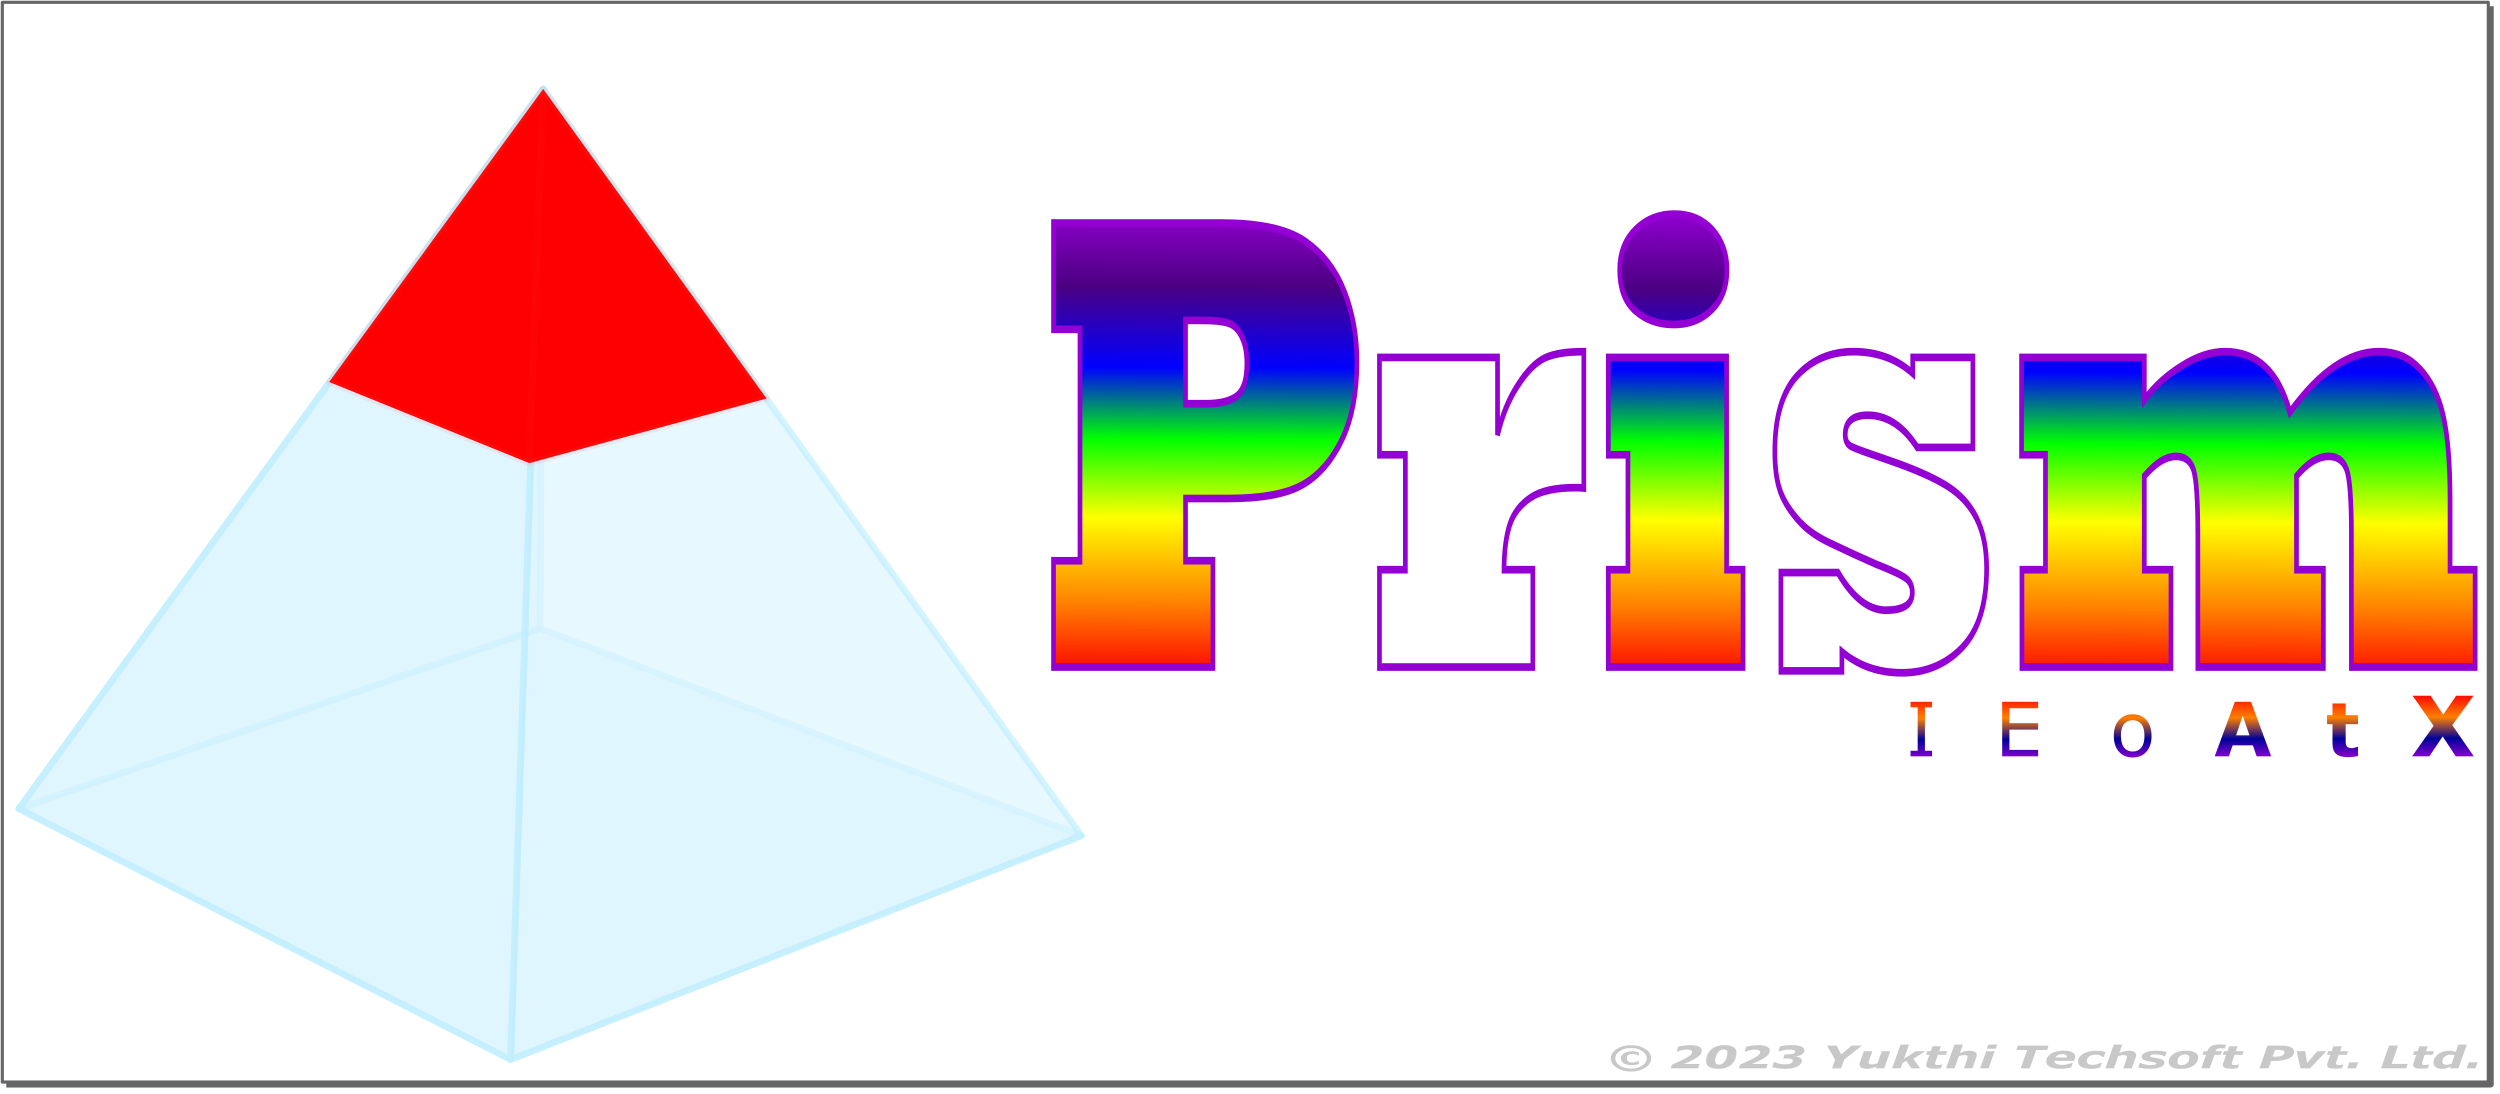 <?xml version="1.0" encoding="UTF-8" standalone="no"?>
<!-- Created with Inkscape (http://www.inkscape.org/) -->

<svg
   width="800"
   height="350"
   viewBox="0 0 211.667 92.604"
   version="1.1"
   id="svg5"
   sodipodi:docname="prism-splash-screen.svg"
   inkscape:version="1.1 (c68e22c387, 2021-05-23)"
   xmlns:inkscape="http://www.inkscape.org/namespaces/inkscape"
   xmlns:sodipodi="http://sodipodi.sourceforge.net/DTD/sodipodi-0.dtd"
   xmlns:xlink="http://www.w3.org/1999/xlink"
   xmlns="http://www.w3.org/2000/svg"
   xmlns:svg="http://www.w3.org/2000/svg">
  <sodipodi:namedview
     id="namedview7"
     pagecolor="#ffffff"
     bordercolor="#666666"
     borderopacity="1.0"
     inkscape:pageshadow="2"
     inkscape:pageopacity="0"
     inkscape:pagecheckerboard="false"
     inkscape:document-units="mm"
     showgrid="false"
     units="px"
     inkscape:zoom="1.0868407"
     inkscape:cx="273.72917"
     inkscape:cy="221.28358"
     inkscape:window-width="1440"
     inkscape:window-height="837"
     inkscape:window-x="-8"
     inkscape:window-y="-8"
     inkscape:window-maximized="1"
     inkscape:current-layer="g23364"
     showborder="false" />
  <defs
     id="defs2">
    <linearGradient
       inkscape:collect="always"
       id="linearGradient103658">
      <stop
         style="stop-color:#ff0000;stop-opacity:1"
         offset="0"
         id="stop103654" />
      <stop
         style="stop-color:#ff7f00;stop-opacity:1"
         offset="0.362"
         id="stop104374" />
      <stop
         style="stop-color:#00009b;stop-opacity:1"
         offset="0.69"
         id="stop104440" />
      <stop
         style="stop-color:#9400d3;stop-opacity:1"
         offset="1"
         id="stop103656" />
    </linearGradient>
    <linearGradient
       inkscape:collect="always"
       id="linearGradient72283">
      <stop
         style="stop-color:#9400d3;stop-opacity:1"
         offset="0"
         id="stop72279" />
      <stop
         style="stop-color:#4b0082;stop-opacity:1"
         offset="0.17"
         id="stop73161" />
      <stop
         style="stop-color:#0000ff;stop-opacity:1"
         offset="0.342"
         id="stop73227" />
      <stop
         style="stop-color:#00ff00;stop-opacity:1"
         offset="0.494"
         id="stop73549" />
      <stop
         style="stop-color:#ffff00;stop-opacity:1"
         offset="0.662"
         id="stop73935" />
      <stop
         style="stop-color:#ff7f00;stop-opacity:1"
         offset="0.847"
         id="stop74193" />
      <stop
         style="stop-color:#ff0000;stop-opacity:1"
         offset="1"
         id="stop72281" />
    </linearGradient>
    <filter
       y="-0.405"
       height="1.809"
       inkscape:menu-tooltip="Darkens the edge with an inner blur and adds a flexible glow"
       inkscape:menu="Shadows and Glows"
       inkscape:label="Dark and Glow"
       style="color-interpolation-filters:sRGB"
       id="filter23326"
       x="-0.357"
       width="1.715">
      <feGaussianBlur
         stdDeviation="5"
         result="result6"
         id="feGaussianBlur23316" />
      <feComposite
         result="result8"
         in="SourceGraphic"
         operator="atop"
         in2="result6"
         id="feComposite23318" />
      <feComposite
         result="result9"
         operator="over"
         in2="SourceAlpha"
         in="result8"
         id="feComposite23320" />
      <feColorMatrix
         values="1 0 0 0 0 0 1 0 0 0 0 0 1 0 0 0 0 0 1 0 "
         result="result10"
         id="feColorMatrix23322" />
      <feBlend
         in="result10"
         mode="normal"
         in2="result6"
         id="feBlend23324" />
    </filter>
    <filter
       y="-0.396"
       height="1.792"
       inkscape:menu-tooltip="Darkens the edge with an inner blur and adds a flexible glow"
       inkscape:menu="Shadows and Glows"
       inkscape:label="Dark and Glow"
       style="color-interpolation-filters:sRGB"
       id="filter23338"
       x="-11.195"
       width="23.391">
      <feGaussianBlur
         stdDeviation="5"
         result="result6"
         id="feGaussianBlur23328" />
      <feComposite
         result="result8"
         in="SourceGraphic"
         operator="atop"
         in2="result6"
         id="feComposite23330" />
      <feComposite
         result="result9"
         operator="over"
         in2="SourceAlpha"
         in="result8"
         id="feComposite23332" />
      <feColorMatrix
         values="1 0 0 0 0 0 1 0 0 0 0 0 1 0 0 0 0 0 1 0 "
         result="result10"
         id="feColorMatrix23334" />
      <feBlend
         in="result10"
         mode="normal"
         in2="result6"
         id="feBlend23336" />
    </filter>
    <pattern
       id="EMFhbasepattern"
       patternUnits="userSpaceOnUse"
       width="6"
       height="6"
       x="0"
       y="0" />
    <pattern
       id="EMFhbasepattern-0"
       patternUnits="userSpaceOnUse"
       width="6"
       height="6"
       x="0"
       y="0" />
    <filter
       inkscape:label="Opacity"
       inkscape:menu="Fill and Transparency"
       inkscape:menu-tooltip="Adds a white opaque background"
       style="color-interpolation-filters:sRGB"
       id="filter25663"
       x="0"
       y="0"
       width="1"
       height="1">
      <feComposite
         in2="SourceGraphic"
         operator="arithmetic"
         k4="1"
         result="result1"
         id="feComposite25655"
         k1="0"
         k2="0"
         k3="0" />
      <feMerge
         id="feMerge25661"
         result="fbSourceGraphic">
        <feMergeNode
           in="result1"
           id="feMergeNode25657" />
        <feMergeNode
           in="SourceGraphic"
           id="feMergeNode25659" />
      </feMerge>
      <feColorMatrix
         result="fbSourceGraphicAlpha"
         in="fbSourceGraphic"
         values="0 0 0 -1 0 0 0 0 -1 0 0 0 0 -1 0 0 0 0 1 0"
         id="feColorMatrix25683" />
      <feColorMatrix
         id="feColorMatrix25685"
         values="1 0 0 0 0 0 1 0 0 0 0 0 1 0 0 0 0 0 34.199 -1 "
         result="colormatrix"
         in="fbSourceGraphic" />
      <feComposite
         in2="colormatrix"
         id="feComposite25687"
         operator="arithmetic"
         k2="0.1"
         result="fbSourceGraphic"
         k1="0"
         k3="0"
         k4="0" />
      <feColorMatrix
         result="fbSourceGraphicAlpha"
         in="fbSourceGraphic"
         values="0 0 0 -1 0 0 0 0 -1 0 0 0 0 -1 0 0 0 0 1 0"
         id="feColorMatrix25707" />
      <feColorMatrix
         id="feColorMatrix25709"
         values="1 0 0 0 0 0 1 0 0 0 0 0 1 0 0 0 0 0 34.199 -1 "
         result="colormatrix"
         in="fbSourceGraphic" />
      <feComposite
         in2="colormatrix"
         id="feComposite25711"
         operator="arithmetic"
         k2="0.1"
         result="fbSourceGraphic"
         k1="0"
         k3="0"
         k4="0" />
      <feColorMatrix
         result="fbSourceGraphicAlpha"
         in="fbSourceGraphic"
         values="0 0 0 -1 0 0 0 0 -1 0 0 0 0 -1 0 0 0 0 1 0"
         id="feColorMatrix25731" />
      <feColorMatrix
         id="feColorMatrix25733"
         values="1 0 0 0 0 0 1 0 0 0 0 0 1 0 0 0 0 0 34.199 -1 "
         result="colormatrix"
         in="fbSourceGraphic" />
      <feComposite
         in2="colormatrix"
         id="feComposite25735"
         operator="arithmetic"
         k2="0.1"
         result="composite"
         k1="0"
         k3="0"
         k4="0" />
    </filter>
    <linearGradient
       inkscape:collect="always"
       xlink:href="#linearGradient72283"
       id="linearGradient72285"
       x1="174.292"
       y1="12.158"
       x2="174.204"
       y2="39.707"
       gradientUnits="userSpaceOnUse"
       gradientTransform="matrix(1.13,0,0,1.13,-9.145,0.192)" />
    <linearGradient
       inkscape:collect="always"
       xlink:href="#linearGradient103658"
       id="linearGradient103660"
       x1="184.07"
       y1="58.771"
       x2="184.084"
       y2="64.28"
       gradientUnits="userSpaceOnUse" />
  </defs>
  <g
     inkscape:label="Layer 1"
     inkscape:groupmode="layer"
     id="layer1">
    <g
       id="g23364"
       transform="translate(2)">
      <g
         id="g24253"
         transform="matrix(1.079,0,0,1.045,-0.688,-13.833)">
        <path
           style="opacity:0.999;fill:#daf4ff;fill-opacity:0.6;stroke:#bbecfd;stroke-width:0.529;stroke-linejoin:round;stroke-miterlimit:2;stroke-opacity:0.6;paint-order:markers fill stroke"
           d="M 0.265,78.754 41.163,64.147 83.644,80.945 38.85,99.081 Z"
           id="path869" />
        <path
           style="opacity:0.999;fill:#daf4ff;fill-opacity:0.6;stroke:#bbecfd;stroke-width:0.529;stroke-linejoin:round;stroke-miterlimit:2;stroke-opacity:0.6;paint-order:markers fill stroke"
           d="M 0.265,78.754 41.406,20.449 41.163,64.147 Z"
           id="path875" />
        <path
           style="opacity:0.999;fill:#daf4ff;fill-opacity:0.65;stroke:#bbecfd;stroke-width:0.529;stroke-linejoin:round;stroke-miterlimit:2;stroke-opacity:0.6;paint-order:markers fill stroke"
           d="M 83.644,80.945 38.85,99.081 41.406,20.449 Z"
           id="path873" />
        <path
           style="opacity:0.999;fill:#daf4ff;fill-opacity:0.65;stroke:#bbecfd;stroke-width:0.529;stroke-linejoin:round;stroke-miterlimit:2;stroke-opacity:0.6;paint-order:markers fill stroke"
           d="M 0.265,78.754 41.406,20.449 38.85,99.081 Z"
           id="path871" />
        <path
           style="opacity:0.999;fill:#ff0000;fill-opacity:1;stroke:#ff5455;stroke-width:0.529;stroke-linejoin:round;stroke-miterlimit:2;stroke-opacity:0.1;paint-order:markers fill stroke;filter:url(#filter23326)"
           d="M 24.609,44.185 40.311,50.758 58.934,45.524 41.406,20.449 Z"
           id="path7825"
           sodipodi:nodetypes="ccccc" />
        <path
           style="opacity:0.999;fill:#ff0000;fill-opacity:0.55;stroke:#ff5455;stroke-width:0.529;stroke-linejoin:round;stroke-miterlimit:2;stroke-opacity:0.05;paint-order:markers fill stroke;filter:url(#filter23338)"
           d="M 40.311,50.758 41.406,20.449"
           id="path7827" />
      </g>
      <g
         aria-label="Prism"
         transform="scale(0.784,1.276)"
         id="text30677"
         style="font-size:43.375px;line-height:1.25;fill:url(#linearGradient72285);stroke:#9400d3;stroke-width:0.508">
        <path
           d="m 125.476,21.259 v 5.528 h 2.224 q 2.33,0 3.389,-0.551 1.017,-0.551 1.017,-2.139 0,-1.038 -0.551,-1.758 -0.529,-0.699 -1.419,-0.89 -0.847,-0.191 -2.88,-0.191 z m 2.965,23.001 h -17.219 v -7.053 h 2.859 v -15.355 h -2.859 v -7.053 h 18.066 q 6.227,0 9.107,1.207 2.88,1.228 4.236,3.346 1.355,2.118 1.355,4.638 0,3.113 -1.61,5.168 -1.61,2.076 -4.257,3.007 -2.605,0.911 -8.048,0.911 h -4.596 v 4.13 h 2.965 z"
           style="font-family:'Rockwell Extra Bold';-inkscape-font-specification:'Rockwell Extra Bold, '"
           id="path74405" />
        <path
           d="m 162.984,44.26 h -16.562 v -6.46 h 2.796 v -7.624 h -2.796 v -6.46 h 12.75 v 5.147 q 0.72,-1.927 2.224,-3.325 1.44,-1.377 2.923,-1.8 1.419,-0.402 4.172,-0.402 v 9.043 q -0.36,-0.021 -0.89,-0.021 -3.262,0 -4.85,0.657 -1.652,0.678 -2.245,1.779 -0.614,1.144 -0.635,3.007 h 3.113 z"
           style="font-family:'Rockwell Extra Bold';-inkscape-font-specification:'Rockwell Extra Bold, '"
           id="path74407" />
        <path
           d="m 185.688,44.26 h -14.55 v -6.46 h 2.118 v -7.624 h -2.118 v -6.46 h 12.771 v 14.084 h 1.779 z M 172.367,17.913 q 0,-1.673 1.716,-2.69 1.694,-1.017 4.193,-1.017 2.563,0 4.13,1.059 1.546,1.08 1.546,2.626 0,1.673 -1.61,2.647 -1.631,0.995 -4.109,0.995 -2.52,0 -4.193,-0.911 -1.673,-0.89 -1.673,-2.711 z"
           style="font-family:'Rockwell Extra Bold';-inkscape-font-specification:'Rockwell Extra Bold, '"
           id="path74409" />
        <path
           d="m 196.363,44.514 h -6.587 v -6.523 h 6.163 q 2.372,2.499 5.189,2.499 2.838,0 2.838,-1.165 0,-0.593 -0.614,-0.911 -0.635,-0.339 -3.367,-0.995 -2.203,-0.593 -4.871,-1.377 -2.309,-0.657 -3.643,-1.652 -1.377,-0.995 -1.843,-1.948 -0.508,-0.953 -0.508,-2.499 0,-3.41 2.414,-5.019 2.393,-1.588 6.078,-1.588 3.812,0 6.396,1.44 v -1.059 h 6.502 v 5.973 h -6.015 q -2.245,-2.139 -5.337,-2.139 -2.436,0 -2.436,1.292 0,0.614 0.72,0.805 0.614,0.191 4.066,0.911 3.918,0.826 6.121,1.652 2.181,0.826 3.283,2.181 1.08,1.355 1.08,3.325 0,3.558 -2.647,5.252 -2.626,1.673 -6.481,1.673 -3.833,0 -6.502,-1.398 z"
           style="font-family:'Rockwell Extra Bold';-inkscape-font-specification:'Rockwell Extra Bold, '"
           id="path74411" />
        <path
           d="m 231.901,44.26 h -16.096 v -6.46 h 2.542 v -7.624 h -2.584 v -6.46 h 13.258 v 2.817 q 1.525,-1.292 4.003,-2.245 2.457,-0.953 4.702,-0.953 5.231,0 7.01,4.024 4.723,-4.024 9.636,-4.024 2.69,0 4.426,1.144 1.779,1.165 2.499,3.092 0.741,1.991 0.741,5.591 v 4.638 h 2.711 v 6.46 h -13.364 v -8.832 q 0,-3.452 -0.529,-4.299 -0.529,-0.847 -1.906,-0.847 -1.737,0 -3.495,1.313 v 6.205 h 2.902 v 6.46 h -13.555 v -8.789 q 0,-3.389 -0.466,-4.299 -0.466,-0.89 -1.885,-0.89 -1.631,0 -3.431,1.313 v 6.205 h 2.88 z"
           style="font-family:'Rockwell Extra Bold';-inkscape-font-specification:'Rockwell Extra Bold, '"
           id="path74413" />
      </g>
      <g
         aria-label="IDE For AutoX"
         id="text76702"
         style="font-size:6.35px;line-height:1.25;fill:url(#linearGradient103660);stroke-width:0.265">
        <path
           d="m 161.581,64.036 h -1.823 v -0.471 h 0.605 v -3.674 h -0.605 v -0.471 h 1.823 v 0.471 h -0.605 v 3.674 h 0.605 z"
           style="font-weight:normal"
           id="path958" />
        <path
           d="m 166.527,61.732 q 0,0.629 -0.276,1.141 -0.273,0.512 -0.729,0.794 -0.316,0.195 -0.707,0.282 -0.388,0.087 -1.023,0.087 h -1.166 v -4.617 h 1.153 q 0.676,0 1.073,0.099 0.4,0.096 0.676,0.267 0.471,0.295 0.735,0.784 0.264,0.49 0.264,1.163 z m -0.642,-0.009 q 0,-0.543 -0.189,-0.915 -0.189,-0.372 -0.564,-0.586 -0.273,-0.155 -0.58,-0.214 -0.307,-0.062 -0.735,-0.062 h -0.577 v 3.563 h 0.577 q 0.443,0 0.772,-0.065 0.332,-0.065 0.608,-0.242 0.344,-0.22 0.515,-0.58 0.174,-0.36 0.174,-0.899 z"
           style="font-weight:normal"
           id="path960" />
        <path
           d="m 170.561,64.036 h -3.042 v -4.617 h 3.042 v 0.546 h -2.428 v 1.265 h 2.428 v 0.546 h -2.428 v 1.715 h 2.428 z"
           style="font-weight:normal"
           id="path962" />
        <path
           d="m 176.715,59.965 h -2.335 v 1.302 h 2.006 v 0.546 h -2.006 v 2.223 h -0.614 v -4.617 h 2.949 z"
           style="font-weight:normal"
           id="path964" />
        <path
           d="m 180.166,62.306 q 0,0.846 -0.434,1.336 -0.434,0.49 -1.163,0.49 -0.735,0 -1.169,-0.49 -0.431,-0.49 -0.431,-1.336 0,-0.846 0.431,-1.336 0.434,-0.493 1.169,-0.493 0.729,0 1.163,0.493 0.434,0.49 0.434,1.336 z m -0.602,0 q 0,-0.673 -0.264,-0.998 -0.264,-0.329 -0.732,-0.329 -0.474,0 -0.738,0.329 -0.26,0.326 -0.26,0.998 0,0.651 0.264,0.989 0.264,0.335 0.735,0.335 0.465,0 0.729,-0.332 0.267,-0.335 0.267,-0.992 z"
           style="font-weight:normal"
           id="path966" />
        <path
           d="m 183.23,61.208 h -0.031 q -0.13,-0.031 -0.254,-0.043 -0.121,-0.015 -0.288,-0.015 -0.27,0 -0.521,0.121 -0.251,0.118 -0.484,0.307 v 2.459 h -0.583 V 60.573 h 0.583 v 0.512 q 0.347,-0.279 0.611,-0.394 0.267,-0.118 0.543,-0.118 0.152,0 0.22,0.009 0.068,0.006 0.205,0.028 z"
           style="font-weight:normal"
           id="path968" />
        <path
           d="m 190.293,64.036 h -1.231 l -0.319,-0.933 h -1.712 l -0.319,0.933 h -1.2 l 1.705,-4.617 h 1.37 z m -1.839,-1.78 -0.567,-1.656 -0.567,1.656 z"
           style="font-weight:bold;-inkscape-font-specification:'sans-serif Bold'"
           id="path970" />
        <path
           d="m 194.364,64.036 h -1.116 v -0.384 q -0.31,0.236 -0.567,0.36 -0.257,0.121 -0.614,0.121 -0.577,0 -0.89,-0.332 -0.31,-0.332 -0.31,-0.98 v -2.267 h 1.122 v 1.727 q 0,0.264 0.015,0.44 0.019,0.174 0.081,0.288 0.059,0.115 0.177,0.167 0.121,0.053 0.335,0.053 0.143,0 0.316,-0.053 0.174,-0.053 0.335,-0.155 v -2.468 h 1.116 z"
           style="font-weight:bold;-inkscape-font-specification:'sans-serif Bold'"
           id="path972" />
        <path
           d="m 197.644,64.005 q -0.18,0.047 -0.381,0.071 -0.202,0.028 -0.493,0.028 -0.651,0 -0.97,-0.264 -0.316,-0.264 -0.316,-0.902 V 61.311 h -0.459 v -0.757 h 0.459 v -0.995 h 1.116 v 0.995 h 1.045 v 0.757 h -1.045 v 1.234 q 0,0.183 0.003,0.319 0.003,0.136 0.05,0.245 0.043,0.109 0.152,0.174 0.112,0.062 0.322,0.062 0.087,0 0.226,-0.037 0.143,-0.037 0.198,-0.068 h 0.093 z"
           style="font-weight:bold;-inkscape-font-specification:'sans-serif Bold'"
           id="path974" />
        <path
           d="m 201.87,62.297 q 0,0.859 -0.502,1.355 -0.499,0.493 -1.405,0.493 -0.905,0 -1.408,-0.493 -0.499,-0.496 -0.499,-1.355 0,-0.865 0.502,-1.358 0.505,-0.493 1.405,-0.493 0.912,0 1.408,0.496 0.499,0.496 0.499,1.355 z m -1.374,0.846 q 0.109,-0.133 0.161,-0.319 0.056,-0.189 0.056,-0.521 0,-0.307 -0.056,-0.515 -0.056,-0.208 -0.155,-0.332 -0.099,-0.127 -0.239,-0.18 -0.14,-0.053 -0.301,-0.053 -0.161,0 -0.288,0.043 -0.124,0.043 -0.239,0.174 -0.102,0.121 -0.164,0.332 -0.059,0.211 -0.059,0.53 0,0.285 0.053,0.496 0.053,0.208 0.155,0.335 0.099,0.121 0.236,0.177 0.14,0.056 0.316,0.056 0.152,0 0.288,-0.05 0.14,-0.053 0.236,-0.174 z"
           style="font-weight:bold;-inkscape-font-specification:'sans-serif Bold'"
           id="path976" />
        <path
           d="m 207.449,64.036 h -1.53 l -1.106,-1.688 -1.127,1.688 h -1.461 l 1.819,-2.584 -1.781,-2.546 h 1.526 l 1.068,1.599 1.099,-1.599 h 1.464 l -1.791,2.494 z"
           style="font-size:7.056px"
           id="path978" />
      </g>
      <g
         aria-label="© 2023 Yukthi Techsoft Pvt. Ltd."
         id="text109262"
         style="font-size:4.233px;line-height:1.25;fill:#c8c8c8;stroke-width:0.265"
         transform="matrix(0.957,0,0,0.625,9.28,33.829)">
        <path
           d="m 134.299,89.243 q 0,0.74 -0.525,1.265 -0.523,0.523 -1.263,0.523 -0.74,0 -1.265,-0.523 -0.523,-0.525 -0.523,-1.265 0,-0.74 0.523,-1.263 0.525,-0.525 1.265,-0.525 0.74,0 1.263,0.525 0.525,0.523 0.525,1.263 z m -0.395,0 q 0,-0.577 -0.409,-0.99 -0.407,-0.413 -0.984,-0.413 -0.577,0 -0.986,0.413 -0.407,0.413 -0.407,0.99 0,0.577 0.407,0.99 0.409,0.413 0.986,0.413 0.577,0 0.984,-0.413 0.409,-0.413 0.409,-0.99 z m -0.703,0.781 q -0.161,0.074 -0.31,0.112 -0.149,0.037 -0.285,0.037 -0.459,0 -0.721,-0.256 -0.263,-0.258 -0.263,-0.684 0,-0.428 0.275,-0.686 0.277,-0.26 0.709,-0.26 0.165,0 0.318,0.043 0.153,0.043 0.277,0.103 v 0.426 h -0.043 q -0.153,-0.112 -0.283,-0.159 -0.13,-0.05 -0.26,-0.05 -0.234,0 -0.356,0.147 -0.12,0.147 -0.12,0.436 0,0.279 0.124,0.428 0.126,0.149 0.351,0.149 0.167,0 0.31,-0.066 0.145,-0.068 0.234,-0.143 h 0.043 z"
           style="font-style:italic;font-weight:bold;-inkscape-font-specification:'sans-serif Bold Italic'"
           id="path885" />
        <path
           d="m 138.439,90.597 h -2.416 L 136.141,90.088 q 0.343,-0.219 0.645,-0.432 0.302,-0.213 0.511,-0.382 0.322,-0.26 0.473,-0.467 0.151,-0.209 0.151,-0.399 0,-0.18 -0.12,-0.265 -0.12,-0.087 -0.331,-0.087 -0.215,0 -0.438,0.074 -0.223,0.072 -0.426,0.205 h -0.066 l 0.153,-0.684 q 0.153,-0.062 0.461,-0.126 0.308,-0.066 0.583,-0.066 0.498,0 0.763,0.184 0.265,0.184 0.265,0.548 0,0.376 -0.198,0.666 -0.198,0.287 -0.63,0.628 -0.213,0.167 -0.407,0.3 -0.192,0.132 -0.335,0.223 h 1.383 z"
           style="font-style:italic;font-weight:bold;-inkscape-font-specification:'sans-serif Bold Italic'"
           id="path887" />
        <path
           d="m 141.84,88.465 q 0,0.426 -0.099,0.833 -0.099,0.405 -0.291,0.701 -0.219,0.331 -0.513,0.496 -0.291,0.165 -0.666,0.165 -0.54,0 -0.827,-0.244 -0.287,-0.246 -0.287,-0.765 0,-0.442 0.097,-0.833 0.097,-0.393 0.294,-0.701 0.196,-0.306 0.496,-0.484 0.302,-0.178 0.688,-0.178 0.552,0 0.829,0.254 0.279,0.252 0.279,0.754 z m -0.798,0.031 q 0,-0.242 -0.089,-0.358 -0.087,-0.116 -0.26,-0.116 -0.163,0 -0.308,0.147 -0.143,0.147 -0.246,0.42 -0.091,0.238 -0.138,0.521 -0.045,0.281 -0.045,0.511 0,0.244 0.087,0.36 0.087,0.114 0.273,0.114 0.178,0 0.314,-0.159 0.136,-0.161 0.229,-0.407 0.087,-0.229 0.134,-0.506 0.05,-0.277 0.05,-0.525 z"
           style="font-style:italic;font-weight:bold;-inkscape-font-specification:'sans-serif Bold Italic'"
           id="path889" />
        <path
           d="m 144.459,90.597 h -2.416 l 0.118,-0.508 q 0.343,-0.219 0.645,-0.432 0.302,-0.213 0.511,-0.382 0.322,-0.26 0.473,-0.467 0.151,-0.209 0.151,-0.399 0,-0.18 -0.12,-0.265 -0.12,-0.087 -0.331,-0.087 -0.215,0 -0.438,0.074 -0.223,0.072 -0.426,0.205 h -0.066 l 0.153,-0.684 q 0.153,-0.062 0.461,-0.126 0.308,-0.066 0.583,-0.066 0.498,0 0.763,0.184 0.265,0.184 0.265,0.548 0,0.376 -0.198,0.666 -0.198,0.287 -0.63,0.628 -0.213,0.167 -0.407,0.3 -0.192,0.132 -0.335,0.223 h 1.383 z"
           style="font-style:italic;font-weight:bold;-inkscape-font-specification:'sans-serif Bold Italic'"
           id="path891" />
        <path
           d="m 147.199,90.365 q -0.205,0.147 -0.465,0.223 -0.258,0.074 -0.579,0.074 -0.374,0 -0.668,-0.068 -0.294,-0.07 -0.48,-0.165 l 0.145,-0.67 0.081,0.002 q 0.188,0.134 0.422,0.215 0.234,0.081 0.461,0.081 0.333,0 0.519,-0.124 0.188,-0.126 0.188,-0.358 0,-0.097 -0.037,-0.159 -0.035,-0.062 -0.116,-0.097 -0.087,-0.039 -0.219,-0.05 -0.132,-0.012 -0.298,-0.012 h -0.17 l 0.118,-0.546 h 0.176 q 0.424,0 0.591,-0.091 0.169,-0.093 0.169,-0.281 0,-0.149 -0.143,-0.219 -0.141,-0.07 -0.391,-0.07 -0.215,0 -0.451,0.068 -0.236,0.068 -0.422,0.161 l -0.076,-0.002 0.143,-0.664 q 0.184,-0.062 0.457,-0.11 0.275,-0.05 0.537,-0.05 0.265,0 0.473,0.041 0.209,0.039 0.358,0.12 0.157,0.085 0.242,0.215 0.087,0.13 0.087,0.327 0,0.188 -0.066,0.333 -0.064,0.143 -0.174,0.238 -0.105,0.093 -0.242,0.153 -0.136,0.06 -0.267,0.089 l -0.006,0.029 q 0.225,0.037 0.376,0.18 0.153,0.143 0.153,0.37 0,0.256 -0.116,0.467 -0.116,0.209 -0.312,0.349 z"
           style="font-style:italic;font-weight:bold;-inkscape-font-specification:'sans-serif Bold Italic'"
           id="path893" />
        <path
           d="m 152.94,87.519 -1.569,1.887 -0.275,1.191 h -0.798 l 0.267,-1.153 -0.707,-1.924 h 0.85 l 0.395,1.205 0.92,-1.205 z"
           style="font-style:italic;font-weight:bold;-inkscape-font-specification:'sans-serif Bold Italic'"
           id="path895" />
        <path
           d="m 155.449,88.275 -0.537,2.321 h -0.748 l 0.06,-0.256 q -0.112,0.072 -0.219,0.136 -0.105,0.062 -0.201,0.099 -0.12,0.05 -0.219,0.066 -0.099,0.019 -0.196,0.019 -0.306,0 -0.484,-0.147 -0.176,-0.147 -0.176,-0.434 0,-0.079 0.008,-0.145 0.008,-0.068 0.027,-0.149 l 0.349,-1.511 h 0.752 l -0.267,1.151 q -0.031,0.132 -0.048,0.227 -0.015,0.095 -0.015,0.161 0,0.136 0.066,0.198 0.066,0.06 0.25,0.06 0.091,0 0.209,-0.039 0.12,-0.039 0.258,-0.114 l 0.38,-1.645 z"
           style="font-style:italic;font-weight:bold;-inkscape-font-specification:'sans-serif Bold Italic'"
           id="path897" />
        <path
           d="m 158.103,90.597 h -0.783 l -0.457,-1.025 -0.329,0.294 -0.172,0.732 h -0.748 l 0.742,-3.216 h 0.748 l -0.442,1.92 1.038,-1.025 h 0.858 l -1.075,1.011 z"
           style="font-style:italic;font-weight:bold;-inkscape-font-specification:'sans-serif Bold Italic'"
           id="path899" />
        <path
           d="m 159.343,90.642 q -0.387,0 -0.552,-0.126 -0.165,-0.128 -0.165,-0.378 0,-0.066 0.01,-0.128 0.01,-0.062 0.027,-0.145 l 0.252,-1.1 h -0.306 l 0.114,-0.49 h 0.306 l 0.153,-0.664 h 0.746 l -0.153,0.664 h 0.699 l -0.114,0.49 h -0.699 l -0.192,0.837 q -0.021,0.087 -0.039,0.176 -0.019,0.087 -0.019,0.149 0,0.124 0.068,0.174 0.07,0.048 0.215,0.048 0.058,0 0.151,-0.021 0.095,-0.023 0.151,-0.05 h 0.062 l -0.116,0.498 q -0.126,0.031 -0.267,0.048 -0.138,0.019 -0.333,0.019 z"
           style="font-style:italic;font-weight:bold;-inkscape-font-specification:'sans-serif Bold Italic'"
           id="path901" />
        <path
           d="m 163.101,88.8 q 0,0.05 -0.008,0.128 -0.008,0.079 -0.027,0.157 l -0.349,1.511 h -0.752 l 0.267,-1.151 q 0.029,-0.132 0.045,-0.223 0.017,-0.091 0.017,-0.163 0,-0.138 -0.07,-0.198 -0.068,-0.062 -0.25,-0.062 -0.089,0 -0.205,0.039 -0.116,0.037 -0.258,0.114 l -0.38,1.645 h -0.748 l 0.742,-3.216 h 0.748 l -0.265,1.151 q 0.227,-0.151 0.418,-0.236 0.19,-0.085 0.418,-0.085 0.316,0 0.488,0.155 0.172,0.153 0.172,0.434 z"
           style="font-style:italic;font-weight:bold;-inkscape-font-specification:'sans-serif Bold Italic'"
           id="path903" />
        <path
           d="m 164.683,88.275 -0.537,2.321 h -0.748 l 0.537,-2.321 z m 0.227,-0.895 -0.13,0.564 h -0.79 l 0.13,-0.564 z"
           style="font-style:italic;font-weight:bold;-inkscape-font-specification:'sans-serif Bold Italic'"
           id="path905" />
        <path
           d="m 169.317,88.114 h -0.959 l -0.573,2.483 h -0.798 l 0.573,-2.483 h -0.959 l 0.136,-0.595 h 2.716 z"
           style="font-style:italic;font-weight:bold;-inkscape-font-specification:'sans-serif Bold Italic'"
           id="path907" />
        <path
           d="m 171.055,89.137 q 0.006,-0.037 0.008,-0.068 0.004,-0.031 0.004,-0.064 0,-0.163 -0.101,-0.25 -0.101,-0.087 -0.291,-0.087 -0.229,0 -0.387,0.124 -0.155,0.124 -0.236,0.345 z m -0.568,1.521 q -0.593,0 -0.916,-0.263 -0.322,-0.263 -0.322,-0.726 0,-0.316 0.105,-0.581 0.105,-0.265 0.304,-0.465 0.19,-0.194 0.475,-0.308 0.285,-0.114 0.626,-0.114 0.519,0 0.781,0.211 0.265,0.209 0.265,0.618 0,0.141 -0.029,0.275 -0.027,0.134 -0.072,0.267 h -1.724 q 0,0.012 0,0.025 0,0.01 0,0.023 0,0.242 0.17,0.378 0.17,0.136 0.519,0.136 0.244,0 0.461,-0.083 0.219,-0.083 0.38,-0.184 h 0.083 l -0.139,0.597 q -0.217,0.095 -0.457,0.143 -0.24,0.05 -0.511,0.05 z"
           style="font-style:italic;font-weight:bold;-inkscape-font-specification:'sans-serif Bold Italic'"
           id="path909" />
        <path
           d="m 173.186,90.659 q -0.238,0 -0.446,-0.06 -0.207,-0.058 -0.362,-0.182 -0.151,-0.122 -0.236,-0.306 -0.085,-0.184 -0.085,-0.426 0,-0.312 0.118,-0.579 0.12,-0.269 0.335,-0.469 0.211,-0.196 0.515,-0.31 0.304,-0.116 0.657,-0.116 0.213,0 0.422,0.048 0.211,0.048 0.391,0.138 l -0.157,0.635 h -0.105 q -0.122,-0.147 -0.277,-0.217 -0.153,-0.072 -0.345,-0.072 -0.351,0 -0.564,0.25 -0.213,0.248 -0.213,0.62 0,0.258 0.13,0.387 0.132,0.128 0.409,0.128 0.215,0 0.391,-0.087 0.178,-0.089 0.304,-0.196 h 0.105 l -0.157,0.635 q -0.223,0.097 -0.393,0.138 -0.167,0.041 -0.436,0.041 z"
           style="font-style:italic;font-weight:bold;-inkscape-font-specification:'sans-serif Bold Italic'"
           id="path911" />
        <path
           d="m 177.199,88.8 q 0,0.05 -0.008,0.128 -0.008,0.079 -0.027,0.157 l -0.349,1.511 h -0.752 l 0.267,-1.151 q 0.029,-0.132 0.045,-0.223 0.017,-0.091 0.017,-0.163 0,-0.138 -0.07,-0.198 -0.068,-0.062 -0.25,-0.062 -0.089,0 -0.205,0.039 -0.116,0.037 -0.258,0.114 l -0.38,1.645 h -0.748 l 0.742,-3.216 h 0.748 l -0.265,1.151 q 0.227,-0.151 0.418,-0.236 0.19,-0.085 0.418,-0.085 0.316,0 0.488,0.155 0.172,0.153 0.172,0.434 z"
           style="font-style:italic;font-weight:bold;-inkscape-font-specification:'sans-serif Bold Italic'"
           id="path913" />
        <path
           d="m 178.389,90.661 q -0.298,0 -0.577,-0.056 -0.279,-0.056 -0.428,-0.13 l 0.143,-0.612 h 0.068 q 0.045,0.039 0.114,0.087 0.07,0.048 0.198,0.099 0.11,0.048 0.254,0.083 0.145,0.033 0.312,0.033 0.25,0 0.374,-0.058 0.126,-0.058 0.126,-0.165 0,-0.083 -0.089,-0.126 -0.089,-0.043 -0.368,-0.107 -0.473,-0.11 -0.649,-0.265 -0.174,-0.155 -0.174,-0.387 0,-0.393 0.351,-0.618 0.351,-0.227 0.951,-0.227 0.26,0 0.521,0.054 0.26,0.052 0.382,0.112 l -0.136,0.587 h -0.064 q -0.147,-0.114 -0.356,-0.184 -0.207,-0.072 -0.426,-0.072 -0.238,0 -0.366,0.058 -0.126,0.056 -0.126,0.174 0,0.091 0.11,0.141 0.11,0.048 0.345,0.099 0.438,0.095 0.63,0.24 0.194,0.145 0.194,0.405 0,0.389 -0.356,0.614 -0.356,0.223 -0.961,0.223 z"
           style="font-style:italic;font-weight:bold;-inkscape-font-specification:'sans-serif Bold Italic'"
           id="path915" />
        <path
           d="m 182.683,89.125 q 0,0.327 -0.11,0.612 -0.11,0.285 -0.308,0.49 -0.207,0.213 -0.48,0.329 -0.273,0.114 -0.637,0.114 -0.519,0 -0.796,-0.248 -0.277,-0.248 -0.277,-0.686 0,-0.31 0.103,-0.589 0.103,-0.279 0.306,-0.492 0.196,-0.209 0.482,-0.329 0.287,-0.122 0.643,-0.122 0.521,0 0.796,0.246 0.277,0.244 0.277,0.676 z m -0.967,0.761 q 0.095,-0.145 0.143,-0.316 0.05,-0.172 0.05,-0.418 0,-0.213 -0.093,-0.327 -0.093,-0.116 -0.296,-0.116 -0.157,0 -0.277,0.076 -0.118,0.076 -0.209,0.217 -0.085,0.13 -0.134,0.322 -0.048,0.192 -0.048,0.395 0,0.238 0.105,0.341 0.105,0.101 0.289,0.101 0.134,0 0.258,-0.072 0.124,-0.074 0.211,-0.205 z"
           style="font-style:italic;font-weight:bold;-inkscape-font-specification:'sans-serif Bold Italic'"
           id="path917" />
        <path
           d="m 184.222,88.275 h 0.575 l -0.112,0.49 h -0.55 l -0.424,1.831 h -0.748 l 0.424,-1.831 h -0.318 l 0.112,-0.49 h 0.318 l 0.015,-0.06 q 0.095,-0.42 0.347,-0.637 0.252,-0.219 0.746,-0.219 0.182,0 0.316,0.012 0.134,0.01 0.232,0.029 l -0.122,0.525 h -0.056 q -0.048,-0.017 -0.136,-0.033 -0.087,-0.019 -0.161,-0.019 -0.207,0 -0.302,0.081 -0.093,0.081 -0.151,0.304 z"
           style="font-style:italic;font-weight:bold;-inkscape-font-specification:'sans-serif Bold Italic'"
           id="path919" />
        <path
           d="m 185.587,90.642 q -0.387,0 -0.552,-0.126 -0.165,-0.128 -0.165,-0.378 0,-0.066 0.01,-0.128 0.01,-0.062 0.027,-0.145 l 0.252,-1.1 h -0.306 l 0.114,-0.49 h 0.306 l 0.153,-0.664 h 0.746 l -0.153,0.664 h 0.699 l -0.114,0.49 h -0.699 l -0.192,0.837 q -0.021,0.087 -0.039,0.176 -0.019,0.087 -0.019,0.149 0,0.124 0.068,0.174 0.07,0.048 0.215,0.048 0.058,0 0.151,-0.021 0.095,-0.023 0.151,-0.05 h 0.062 l -0.116,0.498 q -0.126,0.031 -0.267,0.048 -0.138,0.019 -0.333,0.019 z"
           style="font-style:italic;font-weight:bold;-inkscape-font-specification:'sans-serif Bold Italic'"
           id="path921" />
        <path
           d="m 191.172,88.37 q 0,0.55 -0.457,0.887 -0.455,0.337 -1.273,0.337 h -0.302 l -0.232,1.003 h -0.798 l 0.711,-3.078 h 1.106 q 0.302,0 0.525,0.041 0.225,0.041 0.389,0.143 0.161,0.101 0.246,0.265 0.085,0.161 0.085,0.403 z m -0.847,0.076 q 0,-0.18 -0.13,-0.267 -0.13,-0.087 -0.387,-0.087 h -0.32 l -0.213,0.922 h 0.285 q 0.362,0 0.562,-0.147 0.203,-0.149 0.203,-0.422 z"
           style="font-style:italic;font-weight:bold;-inkscape-font-specification:'sans-serif Bold Italic'"
           id="path923" />
        <path
           d="m 194.024,88.275 -1.432,2.321 h -0.848 l -0.351,-2.321 h 0.767 l 0.17,1.598 0.895,-1.598 z"
           style="font-style:italic;font-weight:bold;-inkscape-font-specification:'sans-serif Bold Italic'"
           id="path925" />
        <path
           d="m 194.812,90.642 q -0.387,0 -0.552,-0.126 -0.165,-0.128 -0.165,-0.378 0,-0.066 0.01,-0.128 0.01,-0.062 0.027,-0.145 l 0.252,-1.1 h -0.306 l 0.114,-0.49 h 0.306 l 0.153,-0.664 h 0.746 l -0.153,0.664 h 0.699 l -0.114,0.49 h -0.699 l -0.192,0.837 q -0.021,0.087 -0.039,0.176 -0.019,0.087 -0.019,0.149 0,0.124 0.068,0.174 0.07,0.048 0.215,0.048 0.058,0 0.151,-0.021 0.095,-0.023 0.151,-0.05 h 0.062 l -0.116,0.498 q -0.126,0.031 -0.267,0.048 -0.138,0.019 -0.333,0.019 z"
           style="font-style:italic;font-weight:bold;-inkscape-font-specification:'sans-serif Bold Italic'"
           id="path927" />
        <path
           d="m 196.654,90.597 h -0.777 l 0.186,-0.812 h 0.777 z"
           style="font-style:italic;font-weight:bold;-inkscape-font-specification:'sans-serif Bold Italic'"
           id="path929" />
        <path
           d="m 201.088,90.597 h -2.222 l 0.711,-3.078 h 0.798 l -0.573,2.483 h 1.424 z"
           style="font-style:italic;font-weight:bold;-inkscape-font-specification:'sans-serif Bold Italic'"
           id="path931" />
        <path
           d="m 202.415,90.642 q -0.387,0 -0.552,-0.126 -0.165,-0.128 -0.165,-0.378 0,-0.066 0.01,-0.128 0.01,-0.062 0.027,-0.145 l 0.252,-1.1 h -0.306 l 0.114,-0.49 h 0.306 l 0.153,-0.664 h 0.746 l -0.153,0.664 h 0.699 l -0.114,0.49 h -0.699 l -0.192,0.837 q -0.021,0.087 -0.039,0.176 -0.019,0.087 -0.019,0.149 0,0.124 0.068,0.174 0.07,0.048 0.215,0.048 0.058,0 0.151,-0.021 0.095,-0.023 0.151,-0.05 h 0.062 l -0.116,0.498 q -0.126,0.031 -0.267,0.048 -0.139,0.019 -0.333,0.019 z"
           style="font-style:italic;font-weight:bold;-inkscape-font-specification:'sans-serif Bold Italic'"
           id="path933" />
        <path
           d="m 206.458,87.38 -0.744,3.216 h -0.748 l 0.056,-0.242 q -0.107,0.068 -0.19,0.124 -0.081,0.054 -0.18,0.099 -0.093,0.041 -0.184,0.062 -0.089,0.021 -0.215,0.021 -0.337,0 -0.54,-0.219 -0.201,-0.219 -0.201,-0.622 0,-0.331 0.105,-0.62 0.107,-0.291 0.294,-0.515 0.182,-0.217 0.43,-0.345 0.248,-0.128 0.519,-0.128 0.19,0 0.331,0.039 0.141,0.037 0.289,0.118 l 0.229,-0.988 z m -1.081,1.437 q -0.06,-0.029 -0.157,-0.052 -0.097,-0.025 -0.172,-0.025 -0.178,0 -0.32,0.079 -0.143,0.079 -0.242,0.215 -0.089,0.122 -0.141,0.312 -0.052,0.188 -0.052,0.364 0,0.209 0.097,0.304 0.097,0.095 0.296,0.095 0.101,0 0.213,-0.045 0.114,-0.045 0.215,-0.107 z"
           style="font-style:italic;font-weight:bold;-inkscape-font-specification:'sans-serif Bold Italic'"
           id="path935" />
        <path
           d="m 207.216,90.597 h -0.777 l 0.186,-0.812 h 0.777 z"
           style="font-style:italic;font-weight:bold;-inkscape-font-specification:'sans-serif Bold Italic'"
           id="path937" />
      </g>
      <rect
         style="opacity:0.999;fill:none;stroke:#666666;stroke-width:0.265;stroke-linejoin:round;stroke-miterlimit:2;stroke-dasharray:none;stroke-opacity:1;paint-order:markers fill stroke"
         id="rect1122"
         width="210.48"
         height="91.418"
         x="-1.804"
         y="0.196" />
      <path
         style="opacity:0.999;fill:none;stroke:#666666;stroke-width:0.529;stroke-linejoin:round;stroke-miterlimit:2;stroke-dasharray:none;stroke-opacity:1;paint-order:markers fill stroke"
         d="M -1.471,91.811 H 208.873 V 0.529"
         id="path1549" />
    </g>
  </g>
</svg>
